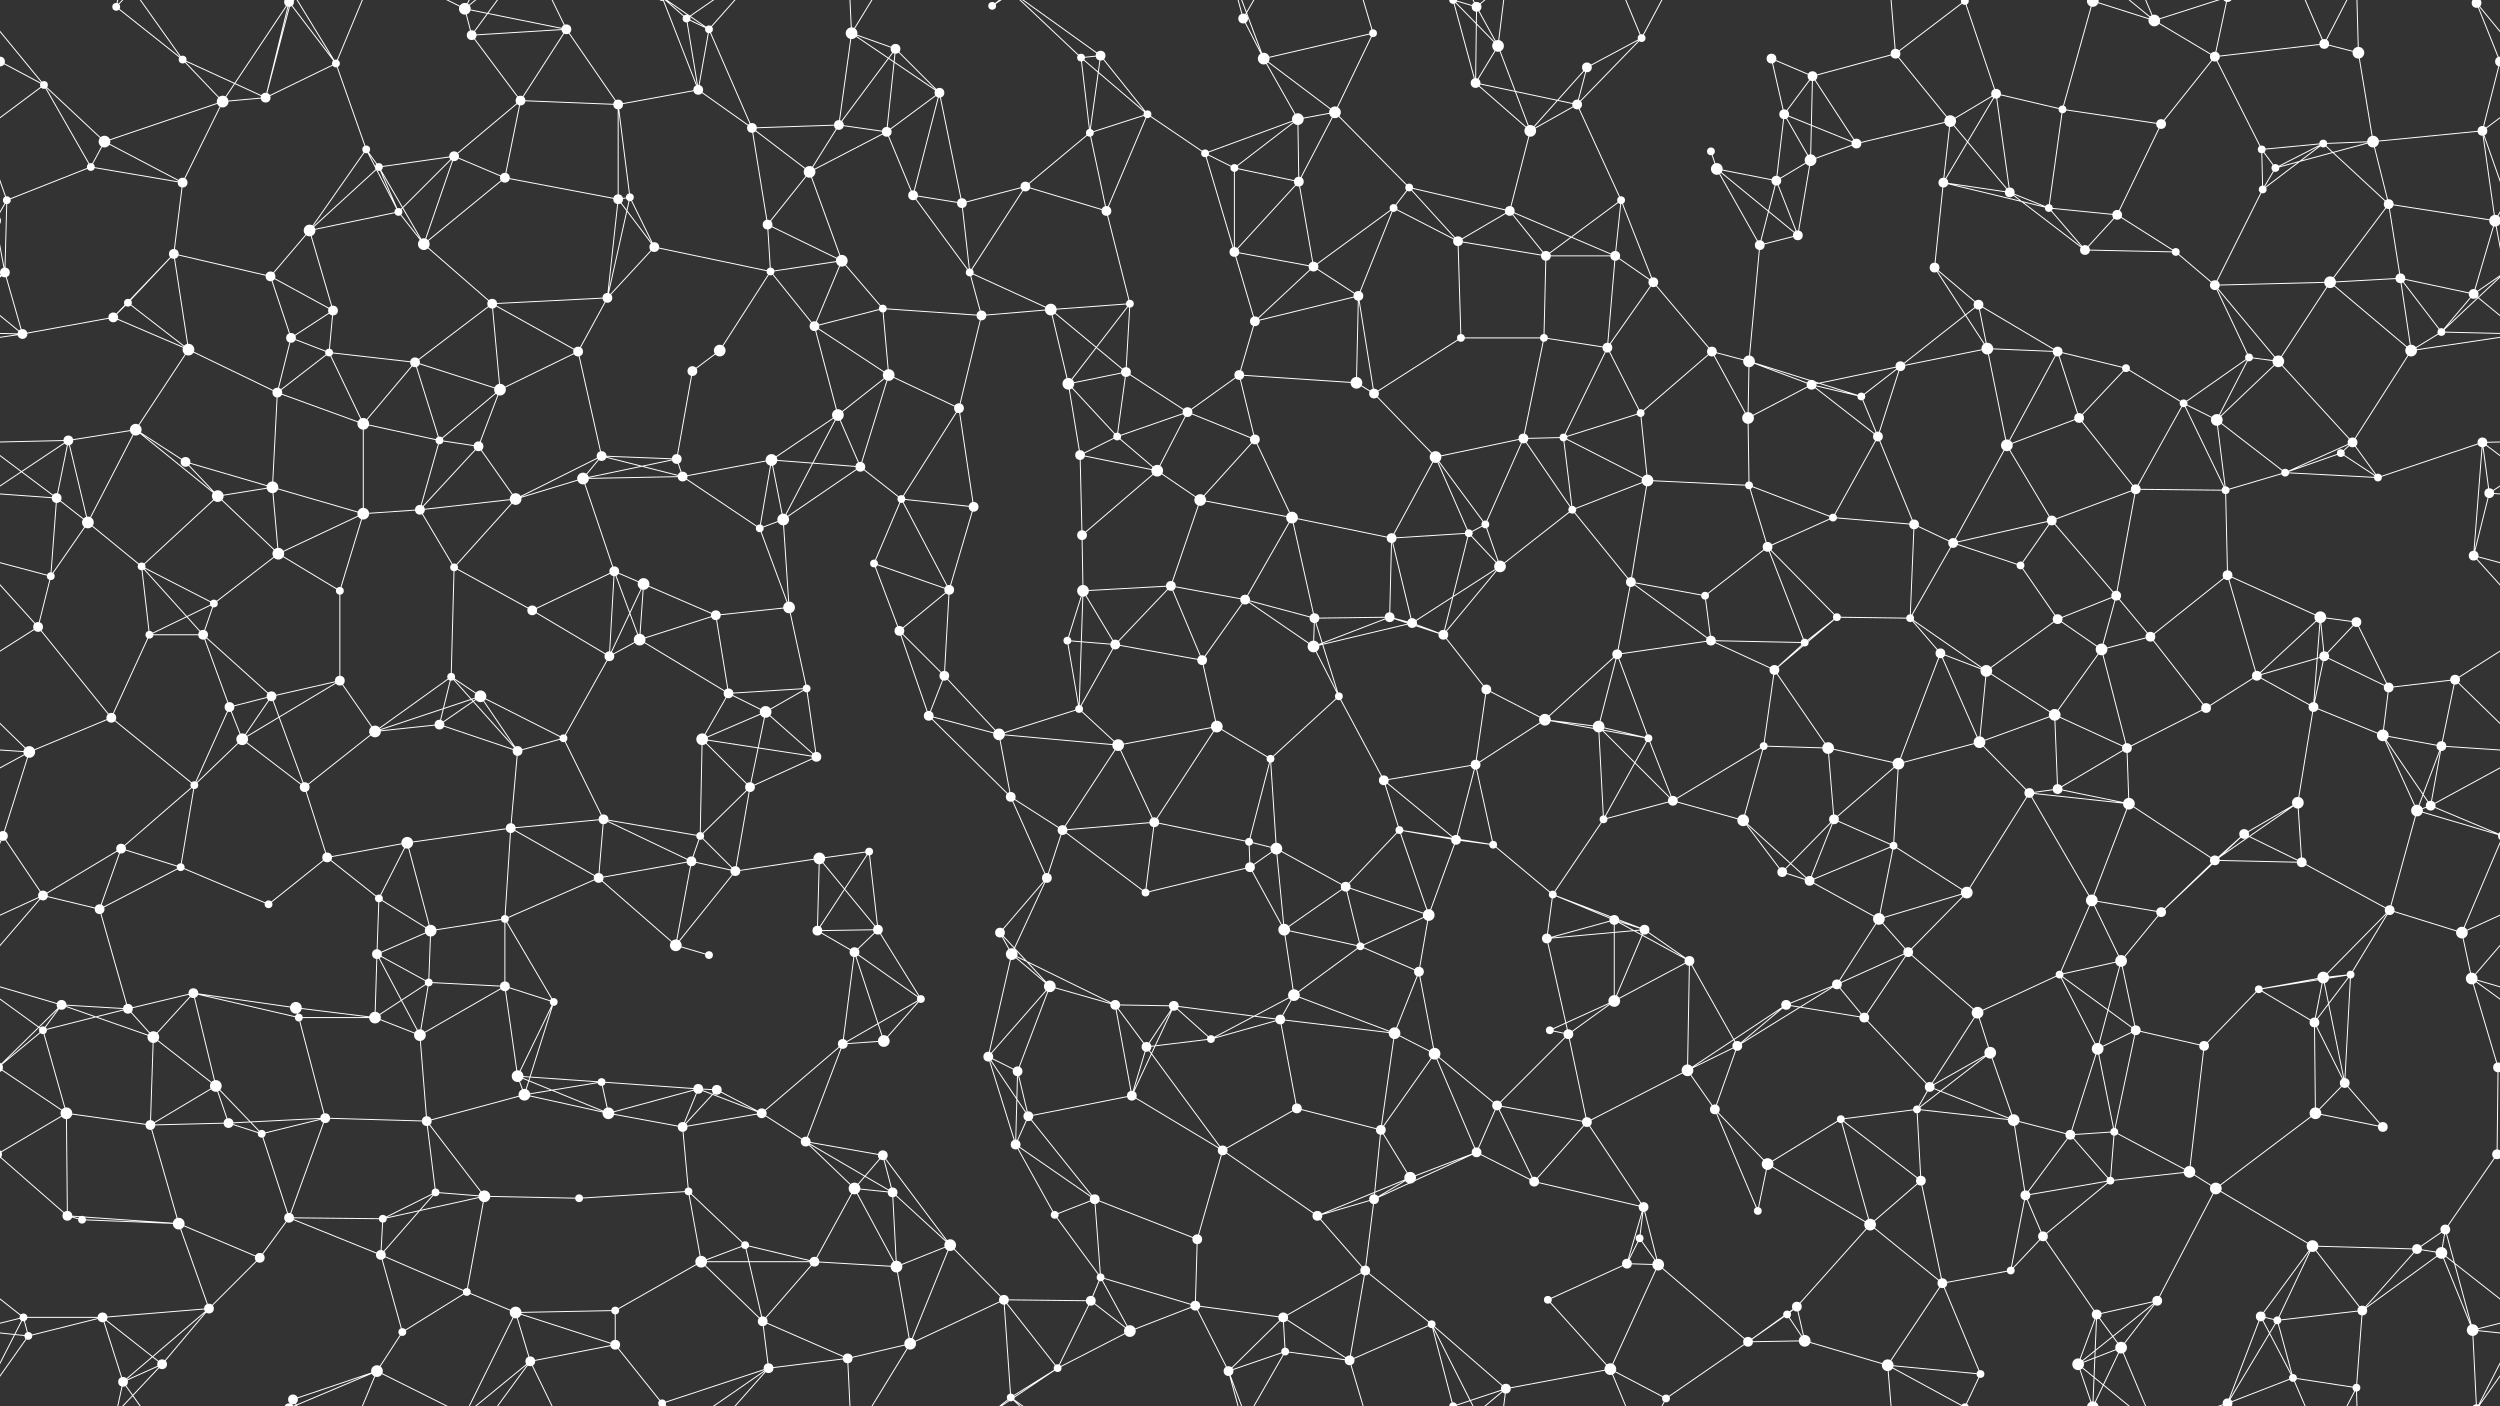 <svg xmlns="http://www.w3.org/2000/svg" width="2560" height="1440" fill="#fff"><rect width="100%" height="100%" fill="#333333" stroke="none"/><circle cx="0" cy="63" r="5"/><circle cx="2560" cy="63" r="5"/><circle cx="119" cy="7" r="4"/><circle cx="187" cy="61" r="4"/><circle cx="296" cy="2" r="5"/><circle cx="296" cy="1442" r="5"/><circle cx="344" cy="65" r="4"/><circle cx="476" cy="9" r="6"/><circle cx="483" cy="36" r="5"/><circle cx="580" cy="30" r="5"/><circle cx="703" cy="19" r="4"/><circle cx="726" cy="30" r="4"/><circle cx="872" cy="34" r="6"/><circle cx="917" cy="50" r="5"/><circle cx="1016" cy="6" r="4"/><circle cx="1107" cy="59" r="4"/><circle cx="1127" cy="57" r="5"/><circle cx="1273" cy="19" r="5"/><circle cx="1294" cy="60" r="6"/><circle cx="1406" cy="34" r="4"/><circle cx="1512" cy="7" r="5"/><circle cx="1534" cy="47" r="6"/><circle cx="1625" cy="69" r="5"/><circle cx="1681" cy="39" r="4"/><circle cx="1814" cy="60" r="5"/><circle cx="1856" cy="78" r="5"/><circle cx="1941" cy="55" r="5"/><circle cx="2012" cy="1" r="4"/><circle cx="2012" cy="1441" r="4"/><circle cx="2143" cy="1" r="6"/><circle cx="2143" cy="1441" r="6"/><circle cx="2206" cy="21" r="6"/><circle cx="2268" cy="58" r="5"/><circle cx="2380" cy="45" r="5"/><circle cx="2415" cy="54" r="6"/><circle cx="2536" cy="3" r="5"/><circle cx="2536" cy="1443" r="5"/><circle cx="45" cy="87" r="4"/><circle cx="107" cy="145" r="6"/><circle cx="228" cy="104" r="6"/><circle cx="272" cy="100" r="5"/><circle cx="375" cy="153" r="4"/><circle cx="465" cy="160" r="5"/><circle cx="533" cy="103" r="5"/><circle cx="633" cy="107" r="5"/><circle cx="715" cy="92" r="5"/><circle cx="770" cy="131" r="5"/><circle cx="859" cy="128" r="5"/><circle cx="908" cy="135" r="5"/><circle cx="962" cy="95" r="5"/><circle cx="1116" cy="136" r="4"/><circle cx="1175" cy="117" r="4"/><circle cx="1234" cy="157" r="4"/><circle cx="1329" cy="122" r="6"/><circle cx="1367" cy="115" r="6"/><circle cx="1511" cy="85" r="5"/><circle cx="1567" cy="134" r="6"/><circle cx="1615" cy="107" r="5"/><circle cx="1752" cy="155" r="4"/><circle cx="1827" cy="117" r="5"/><circle cx="1901" cy="147" r="5"/><circle cx="1997" cy="124" r="6"/><circle cx="2044" cy="96" r="5"/><circle cx="2112" cy="112" r="4"/><circle cx="2213" cy="127" r="5"/><circle cx="2316" cy="153" r="4"/><circle cx="2379" cy="147" r="4"/><circle cx="2430" cy="145" r="6"/><circle cx="2542" cy="134" r="5"/><circle cx="7" cy="205" r="4"/><circle cx="93" cy="171" r="4"/><circle cx="187" cy="187" r="5"/><circle cx="317" cy="236" r="6"/><circle cx="388" cy="171" r="4"/><circle cx="408" cy="217" r="4"/><circle cx="517" cy="182" r="5"/><circle cx="633" cy="204" r="5"/><circle cx="645" cy="202" r="4"/><circle cx="786" cy="230" r="5"/><circle cx="829" cy="176" r="6"/><circle cx="935" cy="200" r="5"/><circle cx="985" cy="208" r="5"/><circle cx="1050" cy="191" r="5"/><circle cx="1133" cy="216" r="5"/><circle cx="1264" cy="172" r="4"/><circle cx="1330" cy="186" r="5"/><circle cx="1427" cy="213" r="4"/><circle cx="1443" cy="192" r="4"/><circle cx="1546" cy="216" r="5"/><circle cx="1660" cy="205" r="4"/><circle cx="1758" cy="173" r="6"/><circle cx="1819" cy="185" r="5"/><circle cx="1854" cy="164" r="6"/><circle cx="1990" cy="187" r="5"/><circle cx="2058" cy="197" r="5"/><circle cx="2098" cy="213" r="4"/><circle cx="2168" cy="220" r="5"/><circle cx="2317" cy="194" r="4"/><circle cx="2330" cy="172" r="4"/><circle cx="2446" cy="209" r="5"/><circle cx="2555" cy="226" r="6"/><circle cx="-5" cy="226" r="6"/><circle cx="5" cy="279" r="5"/><circle cx="131" cy="310" r="4"/><circle cx="178" cy="260" r="5"/><circle cx="277" cy="283" r="5"/><circle cx="341" cy="318" r="5"/><circle cx="434" cy="250" r="6"/><circle cx="504" cy="311" r="5"/><circle cx="622" cy="305" r="5"/><circle cx="670" cy="253" r="5"/><circle cx="789" cy="278" r="4"/><circle cx="862" cy="267" r="6"/><circle cx="904" cy="316" r="4"/><circle cx="993" cy="279" r="4"/><circle cx="1076" cy="317" r="6"/><circle cx="1157" cy="311" r="4"/><circle cx="1264" cy="258" r="5"/><circle cx="1345" cy="273" r="5"/><circle cx="1391" cy="303" r="5"/><circle cx="1493" cy="247" r="5"/><circle cx="1583" cy="262" r="5"/><circle cx="1654" cy="262" r="5"/><circle cx="1693" cy="289" r="5"/><circle cx="1802" cy="251" r="5"/><circle cx="1841" cy="241" r="5"/><circle cx="1981" cy="274" r="5"/><circle cx="2026" cy="312" r="5"/><circle cx="2135" cy="256" r="5"/><circle cx="2228" cy="258" r="4"/><circle cx="2268" cy="292" r="5"/><circle cx="2386" cy="289" r="6"/><circle cx="2458" cy="285" r="5"/><circle cx="2533" cy="301" r="5"/><circle cx="23" cy="342" r="5"/><circle cx="116" cy="325" r="5"/><circle cx="193" cy="358" r="6"/><circle cx="298" cy="346" r="5"/><circle cx="337" cy="361" r="4"/><circle cx="425" cy="371" r="5"/><circle cx="512" cy="399" r="6"/><circle cx="592" cy="360" r="5"/><circle cx="709" cy="380" r="5"/><circle cx="737" cy="359" r="6"/><circle cx="834" cy="334" r="5"/><circle cx="910" cy="384" r="6"/><circle cx="1005" cy="323" r="5"/><circle cx="1094" cy="393" r="6"/><circle cx="1153" cy="381" r="5"/><circle cx="1269" cy="384" r="5"/><circle cx="1285" cy="329" r="5"/><circle cx="1389" cy="392" r="6"/><circle cx="1496" cy="346" r="4"/><circle cx="1581" cy="346" r="4"/><circle cx="1646" cy="356" r="5"/><circle cx="1753" cy="360" r="5"/><circle cx="1791" cy="370" r="6"/><circle cx="1855" cy="394" r="5"/><circle cx="1946" cy="375" r="5"/><circle cx="2035" cy="357" r="6"/><circle cx="2107" cy="360" r="5"/><circle cx="2177" cy="377" r="4"/><circle cx="2303" cy="366" r="4"/><circle cx="2333" cy="370" r="6"/><circle cx="2469" cy="359" r="6"/><circle cx="2500" cy="340" r="4"/><circle cx="70" cy="451" r="5"/><circle cx="139" cy="440" r="6"/><circle cx="190" cy="473" r="5"/><circle cx="284" cy="402" r="5"/><circle cx="372" cy="434" r="6"/><circle cx="450" cy="451" r="4"/><circle cx="490" cy="457" r="5"/><circle cx="616" cy="467" r="5"/><circle cx="693" cy="470" r="5"/><circle cx="790" cy="471" r="6"/><circle cx="858" cy="425" r="6"/><circle cx="881" cy="478" r="5"/><circle cx="982" cy="418" r="5"/><circle cx="1106" cy="466" r="5"/><circle cx="1144" cy="447" r="4"/><circle cx="1216" cy="422" r="5"/><circle cx="1285" cy="450" r="5"/><circle cx="1407" cy="403" r="5"/><circle cx="1470" cy="468" r="6"/><circle cx="1560" cy="449" r="5"/><circle cx="1601" cy="448" r="4"/><circle cx="1680" cy="423" r="4"/><circle cx="1790" cy="428" r="6"/><circle cx="1906" cy="406" r="4"/><circle cx="1923" cy="447" r="5"/><circle cx="2055" cy="456" r="6"/><circle cx="2129" cy="428" r="5"/><circle cx="2236" cy="413" r="4"/><circle cx="2270" cy="430" r="6"/><circle cx="2397" cy="464" r="4"/><circle cx="2409" cy="453" r="5"/><circle cx="2542" cy="453" r="5"/><circle cx="58" cy="510" r="5"/><circle cx="90" cy="535" r="6"/><circle cx="223" cy="508" r="6"/><circle cx="279" cy="499" r="6"/><circle cx="372" cy="526" r="6"/><circle cx="430" cy="522" r="5"/><circle cx="528" cy="511" r="6"/><circle cx="597" cy="490" r="6"/><circle cx="699" cy="488" r="5"/><circle cx="778" cy="541" r="4"/><circle cx="802" cy="532" r="6"/><circle cx="923" cy="511" r="4"/><circle cx="997" cy="519" r="5"/><circle cx="1108" cy="548" r="5"/><circle cx="1185" cy="482" r="6"/><circle cx="1229" cy="512" r="6"/><circle cx="1323" cy="530" r="6"/><circle cx="1425" cy="551" r="5"/><circle cx="1504" cy="546" r="4"/><circle cx="1521" cy="537" r="4"/><circle cx="1610" cy="522" r="4"/><circle cx="1687" cy="492" r="6"/><circle cx="1791" cy="497" r="4"/><circle cx="1877" cy="530" r="4"/><circle cx="1960" cy="537" r="5"/><circle cx="2000" cy="556" r="5"/><circle cx="2101" cy="533" r="5"/><circle cx="2187" cy="501" r="5"/><circle cx="2279" cy="502" r="4"/><circle cx="2340" cy="484" r="4"/><circle cx="2435" cy="489" r="4"/><circle cx="2549" cy="505" r="5"/><circle cx="52" cy="590" r="4"/><circle cx="145" cy="580" r="4"/><circle cx="219" cy="618" r="4"/><circle cx="285" cy="567" r="6"/><circle cx="348" cy="605" r="4"/><circle cx="465" cy="581" r="4"/><circle cx="545" cy="625" r="5"/><circle cx="629" cy="585" r="5"/><circle cx="659" cy="598" r="6"/><circle cx="733" cy="630" r="5"/><circle cx="808" cy="622" r="6"/><circle cx="895" cy="577" r="4"/><circle cx="972" cy="604" r="5"/><circle cx="1109" cy="605" r="6"/><circle cx="1199" cy="600" r="5"/><circle cx="1275" cy="614" r="5"/><circle cx="1346" cy="633" r="5"/><circle cx="1423" cy="632" r="5"/><circle cx="1446" cy="638" r="5"/><circle cx="1536" cy="580" r="6"/><circle cx="1670" cy="596" r="5"/><circle cx="1746" cy="610" r="4"/><circle cx="1810" cy="560" r="5"/><circle cx="1881" cy="632" r="4"/><circle cx="1956" cy="633" r="4"/><circle cx="2069" cy="579" r="4"/><circle cx="2107" cy="634" r="5"/><circle cx="2167" cy="610" r="5"/><circle cx="2281" cy="589" r="5"/><circle cx="2376" cy="632" r="6"/><circle cx="2413" cy="637" r="5"/><circle cx="2533" cy="569" r="5"/><circle cx="39" cy="642" r="5"/><circle cx="153" cy="650" r="4"/><circle cx="208" cy="650" r="5"/><circle cx="278" cy="713" r="5"/><circle cx="348" cy="697" r="5"/><circle cx="462" cy="693" r="4"/><circle cx="492" cy="713" r="6"/><circle cx="624" cy="672" r="5"/><circle cx="655" cy="655" r="6"/><circle cx="746" cy="710" r="5"/><circle cx="826" cy="705" r="4"/><circle cx="921" cy="646" r="5"/><circle cx="967" cy="692" r="5"/><circle cx="1093" cy="656" r="4"/><circle cx="1142" cy="660" r="5"/><circle cx="1231" cy="676" r="5"/><circle cx="1345" cy="662" r="6"/><circle cx="1371" cy="713" r="4"/><circle cx="1478" cy="650" r="5"/><circle cx="1522" cy="706" r="5"/><circle cx="1656" cy="670" r="5"/><circle cx="1752" cy="656" r="5"/><circle cx="1817" cy="686" r="5"/><circle cx="1848" cy="658" r="4"/><circle cx="1987" cy="669" r="5"/><circle cx="2034" cy="687" r="6"/><circle cx="2152" cy="665" r="6"/><circle cx="2202" cy="652" r="5"/><circle cx="2311" cy="692" r="5"/><circle cx="2380" cy="672" r="5"/><circle cx="2446" cy="704" r="5"/><circle cx="2514" cy="696" r="5"/><circle cx="30" cy="770" r="6"/><circle cx="114" cy="735" r="5"/><circle cx="235" cy="724" r="5"/><circle cx="248" cy="757" r="6"/><circle cx="384" cy="749" r="6"/><circle cx="450" cy="742" r="5"/><circle cx="530" cy="769" r="5"/><circle cx="577" cy="756" r="4"/><circle cx="719" cy="757" r="6"/><circle cx="784" cy="729" r="6"/><circle cx="836" cy="775" r="5"/><circle cx="951" cy="733" r="5"/><circle cx="1023" cy="752" r="6"/><circle cx="1105" cy="726" r="4"/><circle cx="1145" cy="763" r="6"/><circle cx="1246" cy="744" r="6"/><circle cx="1301" cy="777" r="4"/><circle cx="1417" cy="799" r="5"/><circle cx="1511" cy="783" r="5"/><circle cx="1582" cy="737" r="6"/><circle cx="1637" cy="744" r="6"/><circle cx="1688" cy="756" r="4"/><circle cx="1806" cy="764" r="4"/><circle cx="1872" cy="766" r="6"/><circle cx="1944" cy="782" r="6"/><circle cx="2027" cy="760" r="6"/><circle cx="2104" cy="732" r="6"/><circle cx="2178" cy="766" r="5"/><circle cx="2259" cy="725" r="5"/><circle cx="2369" cy="724" r="5"/><circle cx="2440" cy="753" r="6"/><circle cx="2500" cy="764" r="5"/><circle cx="3" cy="856" r="5"/><circle cx="2563" cy="856" r="5"/><circle cx="124" cy="869" r="5"/><circle cx="199" cy="804" r="4"/><circle cx="312" cy="806" r="5"/><circle cx="335" cy="878" r="5"/><circle cx="417" cy="863" r="6"/><circle cx="523" cy="848" r="5"/><circle cx="618" cy="839" r="5"/><circle cx="717" cy="856" r="4"/><circle cx="768" cy="806" r="5"/><circle cx="839" cy="879" r="6"/><circle cx="890" cy="872" r="4"/><circle cx="1035" cy="816" r="5"/><circle cx="1088" cy="850" r="5"/><circle cx="1182" cy="842" r="5"/><circle cx="1279" cy="862" r="4"/><circle cx="1307" cy="869" r="6"/><circle cx="1433" cy="850" r="4"/><circle cx="1491" cy="860" r="5"/><circle cx="1529" cy="865" r="4"/><circle cx="1642" cy="839" r="4"/><circle cx="1713" cy="820" r="5"/><circle cx="1785" cy="840" r="6"/><circle cx="1878" cy="839" r="5"/><circle cx="1939" cy="866" r="4"/><circle cx="2078" cy="812" r="5"/><circle cx="2107" cy="808" r="5"/><circle cx="2180" cy="823" r="6"/><circle cx="2298" cy="854" r="5"/><circle cx="2353" cy="822" r="6"/><circle cx="2475" cy="830" r="6"/><circle cx="2489" cy="825" r="5"/><circle cx="44" cy="917" r="5"/><circle cx="102" cy="931" r="5"/><circle cx="185" cy="888" r="4"/><circle cx="275" cy="926" r="4"/><circle cx="388" cy="920" r="4"/><circle cx="441" cy="953" r="6"/><circle cx="517" cy="941" r="4"/><circle cx="613" cy="899" r="5"/><circle cx="708" cy="882" r="5"/><circle cx="753" cy="892" r="5"/><circle cx="837" cy="953" r="5"/><circle cx="899" cy="952" r="5"/><circle cx="1024" cy="955" r="5"/><circle cx="1072" cy="899" r="5"/><circle cx="1173" cy="914" r="4"/><circle cx="1280" cy="888" r="5"/><circle cx="1315" cy="952" r="6"/><circle cx="1378" cy="908" r="5"/><circle cx="1463" cy="937" r="6"/><circle cx="1590" cy="916" r="4"/><circle cx="1653" cy="942" r="5"/><circle cx="1684" cy="952" r="5"/><circle cx="1825" cy="893" r="5"/><circle cx="1853" cy="902" r="5"/><circle cx="1924" cy="941" r="6"/><circle cx="2014" cy="914" r="6"/><circle cx="2142" cy="922" r="6"/><circle cx="2213" cy="934" r="5"/><circle cx="2268" cy="881" r="5"/><circle cx="2357" cy="883" r="5"/><circle cx="2447" cy="932" r="5"/><circle cx="2521" cy="955" r="6"/><circle cx="63" cy="1029" r="5"/><circle cx="131" cy="1033" r="5"/><circle cx="198" cy="1017" r="5"/><circle cx="303" cy="1032" r="6"/><circle cx="386" cy="977" r="5"/><circle cx="439" cy="1006" r="4"/><circle cx="517" cy="1010" r="5"/><circle cx="567" cy="1026" r="4"/><circle cx="692" cy="968" r="6"/><circle cx="726" cy="978" r="4"/><circle cx="875" cy="975" r="5"/><circle cx="943" cy="1023" r="4"/><circle cx="1036" cy="977" r="6"/><circle cx="1075" cy="1010" r="6"/><circle cx="1142" cy="1029" r="5"/><circle cx="1202" cy="1030" r="5"/><circle cx="1325" cy="1019" r="6"/><circle cx="1393" cy="969" r="4"/><circle cx="1453" cy="995" r="5"/><circle cx="1584" cy="961" r="5"/><circle cx="1653" cy="1025" r="6"/><circle cx="1730" cy="984" r="5"/><circle cx="1829" cy="1029" r="5"/><circle cx="1881" cy="1008" r="5"/><circle cx="1954" cy="975" r="5"/><circle cx="2025" cy="1037" r="6"/><circle cx="2109" cy="998" r="4"/><circle cx="2172" cy="984" r="6"/><circle cx="2313" cy="1013" r="4"/><circle cx="2379" cy="1001" r="6"/><circle cx="2407" cy="998" r="4"/><circle cx="2531" cy="1002" r="6"/><circle cx="44" cy="1055" r="4"/><circle cx="157" cy="1062" r="6"/><circle cx="221" cy="1112" r="6"/><circle cx="306" cy="1042" r="4"/><circle cx="384" cy="1042" r="6"/><circle cx="430" cy="1060" r="6"/><circle cx="530" cy="1102" r="6"/><circle cx="616" cy="1108" r="4"/><circle cx="715" cy="1115" r="5"/><circle cx="734" cy="1116" r="5"/><circle cx="863" cy="1069" r="5"/><circle cx="905" cy="1066" r="6"/><circle cx="1012" cy="1082" r="5"/><circle cx="1042" cy="1097" r="5"/><circle cx="1174" cy="1072" r="5"/><circle cx="1240" cy="1064" r="4"/><circle cx="1311" cy="1044" r="5"/><circle cx="1428" cy="1058" r="6"/><circle cx="1469" cy="1079" r="6"/><circle cx="1587" cy="1055" r="4"/><circle cx="1606" cy="1059" r="5"/><circle cx="1728" cy="1096" r="6"/><circle cx="1779" cy="1071" r="5"/><circle cx="1909" cy="1042" r="5"/><circle cx="1976" cy="1113" r="5"/><circle cx="2038" cy="1078" r="6"/><circle cx="2148" cy="1074" r="6"/><circle cx="2187" cy="1055" r="5"/><circle cx="2257" cy="1071" r="5"/><circle cx="2370" cy="1047" r="5"/><circle cx="2401" cy="1109" r="5"/><circle cx="2558" cy="1093" r="5"/><circle cx="-2" cy="1093" r="5"/><circle cx="68" cy="1140" r="6"/><circle cx="154" cy="1152" r="5"/><circle cx="234" cy="1150" r="5"/><circle cx="268" cy="1161" r="4"/><circle cx="333" cy="1145" r="5"/><circle cx="437" cy="1148" r="5"/><circle cx="537" cy="1121" r="6"/><circle cx="623" cy="1140" r="6"/><circle cx="699" cy="1154" r="5"/><circle cx="780" cy="1140" r="5"/><circle cx="825" cy="1169" r="5"/><circle cx="904" cy="1183" r="5"/><circle cx="1040" cy="1172" r="5"/><circle cx="1053" cy="1143" r="5"/><circle cx="1159" cy="1122" r="5"/><circle cx="1252" cy="1178" r="5"/><circle cx="1328" cy="1135" r="5"/><circle cx="1414" cy="1157" r="5"/><circle cx="1512" cy="1180" r="5"/><circle cx="1533" cy="1132" r="5"/><circle cx="1625" cy="1149" r="5"/><circle cx="1756" cy="1136" r="5"/><circle cx="1810" cy="1192" r="6"/><circle cx="1885" cy="1146" r="4"/><circle cx="1963" cy="1136" r="4"/><circle cx="2062" cy="1147" r="6"/><circle cx="2120" cy="1162" r="5"/><circle cx="2165" cy="1159" r="4"/><circle cx="2242" cy="1200" r="6"/><circle cx="2371" cy="1140" r="6"/><circle cx="2440" cy="1154" r="5"/><circle cx="2557" cy="1182" r="5"/><circle cx="-3" cy="1182" r="5"/><circle cx="69" cy="1245" r="5"/><circle cx="84" cy="1249" r="4"/><circle cx="183" cy="1253" r="6"/><circle cx="296" cy="1247" r="5"/><circle cx="392" cy="1248" r="4"/><circle cx="446" cy="1221" r="4"/><circle cx="496" cy="1225" r="6"/><circle cx="593" cy="1227" r="4"/><circle cx="705" cy="1220" r="4"/><circle cx="763" cy="1275" r="4"/><circle cx="875" cy="1217" r="6"/><circle cx="914" cy="1221" r="5"/><circle cx="973" cy="1275" r="6"/><circle cx="1080" cy="1244" r="4"/><circle cx="1121" cy="1228" r="5"/><circle cx="1226" cy="1269" r="5"/><circle cx="1349" cy="1245" r="5"/><circle cx="1407" cy="1228" r="5"/><circle cx="1444" cy="1206" r="6"/><circle cx="1571" cy="1210" r="5"/><circle cx="1679" cy="1268" r="4"/><circle cx="1683" cy="1236" r="5"/><circle cx="1800" cy="1240" r="4"/><circle cx="1915" cy="1254" r="6"/><circle cx="1967" cy="1209" r="5"/><circle cx="2074" cy="1224" r="5"/><circle cx="2092" cy="1266" r="5"/><circle cx="2161" cy="1209" r="4"/><circle cx="2269" cy="1217" r="6"/><circle cx="2368" cy="1276" r="6"/><circle cx="2475" cy="1279" r="5"/><circle cx="2504" cy="1259" r="5"/><circle cx="24" cy="1349" r="4"/><circle cx="105" cy="1349" r="5"/><circle cx="214" cy="1340" r="5"/><circle cx="266" cy="1288" r="5"/><circle cx="390" cy="1285" r="5"/><circle cx="478" cy="1323" r="4"/><circle cx="528" cy="1344" r="6"/><circle cx="630" cy="1342" r="4"/><circle cx="718" cy="1292" r="6"/><circle cx="781" cy="1353" r="5"/><circle cx="834" cy="1292" r="5"/><circle cx="918" cy="1297" r="6"/><circle cx="1028" cy="1331" r="5"/><circle cx="1117" cy="1332" r="5"/><circle cx="1127" cy="1308" r="4"/><circle cx="1224" cy="1337" r="5"/><circle cx="1314" cy="1349" r="5"/><circle cx="1398" cy="1301" r="5"/><circle cx="1466" cy="1356" r="4"/><circle cx="1585" cy="1331" r="4"/><circle cx="1666" cy="1294" r="5"/><circle cx="1698" cy="1295" r="6"/><circle cx="1830" cy="1346" r="4"/><circle cx="1840" cy="1338" r="5"/><circle cx="1989" cy="1314" r="5"/><circle cx="2059" cy="1301" r="4"/><circle cx="2147" cy="1346" r="5"/><circle cx="2209" cy="1332" r="5"/><circle cx="2315" cy="1348" r="5"/><circle cx="2332" cy="1352" r="4"/><circle cx="2419" cy="1342" r="5"/><circle cx="2500" cy="1283" r="6"/><circle cx="29" cy="1368" r="4"/><circle cx="126" cy="1415" r="5"/><circle cx="166" cy="1397" r="5"/><circle cx="300" cy="1433" r="5"/><circle cx="386" cy="1404" r="6"/><circle cx="412" cy="1364" r="4"/><circle cx="543" cy="1394" r="5"/><circle cx="630" cy="1377" r="5"/><circle cx="678" cy="1437" r="4"/><circle cx="678" cy="-3" r="4"/><circle cx="787" cy="1401" r="5"/><circle cx="868" cy="1391" r="5"/><circle cx="932" cy="1376" r="6"/><circle cx="1035" cy="1431" r="4"/><circle cx="1083" cy="1401" r="4"/><circle cx="1157" cy="1363" r="6"/><circle cx="1258" cy="1404" r="5"/><circle cx="1316" cy="1384" r="4"/><circle cx="1382" cy="1393" r="5"/><circle cx="1488" cy="1440" r="4"/><circle cx="1488" cy="-0" r="4"/><circle cx="1542" cy="1422" r="5"/><circle cx="1649" cy="1402" r="6"/><circle cx="1706" cy="1432" r="4"/><circle cx="1790" cy="1374" r="5"/><circle cx="1848" cy="1373" r="6"/><circle cx="1933" cy="1398" r="6"/><circle cx="2028" cy="1407" r="4"/><circle cx="2128" cy="1397" r="6"/><circle cx="2172" cy="1380" r="6"/><circle cx="2281" cy="1437" r="5"/><circle cx="2281" cy="-3" r="5"/><circle cx="2348" cy="1411" r="4"/><circle cx="2413" cy="1421" r="4"/><circle cx="2532" cy="1362" r="6"/><path stroke="#fff" d="M0 63L-24 3M0 63L45 87M0 63L-18 134M2560 63L2536 3M2560 63L2542 134M119 7L187 61M119 7L126 -25M119 7L166 -43M119 1447L126 1415M119 1447L166 1397M187 61L228 104M187 61L272 100M187 61L126 -25M187 1501L126 1415M296 2L344 65M296 2L228 104M296 2L272 100M296 2L300 -7M296 2L386 -36M296 1442L300 1433M296 1442L386 1404M344 65L272 100M344 65L375 153M344 65L300 -7M344 65L386 -36M344 1505L300 1433M344 1505L386 1404M476 9L483 36M476 9L580 30M476 9L528 -96M476 9L386 -36M476 9L543 -46M476 1449L528 1344M476 1449L386 1404M476 1449L543 1394M483 36L580 30M483 36L533 103M483 36L543 -46M483 1476L543 1394M580 30L533 103M580 30L633 107M580 30L543 -46M580 1470L543 1394M703 19L726 30M703 19L715 92M703 19L678 -3M703 19L787 -39M703 1459L678 1437M703 1459L787 1401M726 30L715 92M726 30L770 131M726 30L678 -3M726 30L787 -39M726 1470L678 1437M726 1470L787 1401M872 34L917 50M872 34L859 128M872 34L962 95M872 34L868 -49M872 34L932 -64M872 1474L868 1391M872 1474L932 1376M917 50L859 128M917 50L908 135M917 50L962 95M1016 6L1035 -9M1016 6L1083 -39M1016 1446L1035 1431M1016 1446L1083 1401M1107 59L1127 57M1107 59L1116 136M1107 59L1175 117M1107 59L1035 -9M1107 1499L1035 1431M1127 57L1116 136M1127 57L1175 117M1127 57L1035 -9M1127 1497L1035 1431M1273 19L1294 60M1273 19L1258 -36M1273 19L1316 -56M1273 1459L1258 1404M1273 1459L1316 1384M1294 60L1406 34M1294 60L1329 122M1294 60L1367 115M1294 60L1258 -36M1294 1500L1258 1404M1406 34L1367 115M1406 34L1382 -47M1406 1474L1382 1393M1512 7L1534 47M1512 7L1511 85M1512 7L1466 -84M1512 7L1488 -0M1512 7L1542 -18M1512 1447L1466 1356M1512 1447L1488 1440M1512 1447L1542 1422M1534 47L1511 85M1534 47L1567 134M1534 47L1488 -0M1534 47L1542 -18M1534 1487L1488 1440M1534 1487L1542 1422M1625 69L1681 39M1625 69L1567 134M1625 69L1615 107M1681 39L1615 107M1681 39L1649 -38M1681 39L1706 -8M1681 1479L1649 1402M1681 1479L1706 1432M1814 60L1856 78M1814 60L1827 117M1856 78L1941 55M1856 78L1827 117M1856 78L1901 147M1856 78L1854 164M1941 55L2012 1M1941 55L1997 124M1941 55L1933 -42M1941 1495L1933 1398M2012 1L2044 96M2012 1L1933 -42M2012 1L2028 -33M2012 1441L1933 1398M2012 1441L2028 1407M2143 1L2206 21M2143 1L2112 112M2143 1L2147 -94M2143 1L2128 -43M2143 1L2172 -60M2143 1441L2147 1346M2143 1441L2128 1397M2143 1441L2172 1380M2206 21L2268 58M2206 21L2128 -43M2206 21L2172 -60M2206 21L2281 -3M2206 1461L2128 1397M2206 1461L2172 1380M2206 1461L2281 1437M2268 58L2380 45M2268 58L2213 127M2268 58L2316 153M2268 58L2281 -3M2268 1498L2281 1437M2380 45L2415 54M2380 45L2348 -29M2380 45L2413 -19M2380 1485L2348 1411M2380 1485L2413 1421M2415 54L2430 145M2415 54L2413 -19M2415 1494L2413 1421M2536 3L2605 87M2536 3L2584 -91M2536 3L2589 -72M2536 3L2532 -78M-24 3L45 87M-24 3L24 -91M-24 3L29 -72M-24 1443L24 1349M-24 1443L29 1368M2536 1443L2584 1349M2536 1443L2589 1368M2536 1443L2532 1362M45 87L107 145M45 87L-18 134M45 87L93 171M2605 87L2542 134M107 145L228 104M107 145L93 171M107 145L187 187M228 104L272 100M228 104L187 187M272 100L300 -7M272 1540L300 1433M375 153L317 236M375 153L388 171M375 153L408 217M465 160L533 103M465 160L388 171M465 160L408 217M465 160L517 182M465 160L434 250M533 103L633 107M533 103L517 182M633 107L715 92M633 107L633 204M633 107L645 202M715 92L770 131M715 92L678 -3M715 1532L678 1437M770 131L859 128M770 131L786 230M770 131L829 176M859 128L908 135M859 128L829 176M908 135L962 95M908 135L829 176M908 135L935 200M962 95L935 200M962 95L985 208M1116 136L1175 117M1116 136L1050 191M1116 136L1133 216M1175 117L1234 157M1175 117L1133 216M1234 157L1329 122M1234 157L1264 172M1234 157L1264 258M1329 122L1367 115M1329 122L1264 172M1329 122L1330 186M1367 115L1330 186M1367 115L1443 192M1511 85L1567 134M1511 85L1615 107M1511 85L1488 -0M1511 1525L1488 1440M1567 134L1615 107M1567 134L1546 216M1615 107L1660 205M1752 155L1758 173M1827 117L1901 147M1827 117L1819 185M1827 117L1854 164M1901 147L1997 124M1901 147L1854 164M1997 124L2044 96M1997 124L1990 187M1997 124L2058 197M2044 96L2112 112M2044 96L1990 187M2044 96L2058 197M2112 112L2213 127M2112 112L2098 213M2213 127L2168 220M2316 153L2379 147M2316 153L2317 194M2316 153L2330 172M2379 147L2430 145M2379 147L2317 194M2379 147L2330 172M2379 147L2446 209M2430 145L2542 134M2430 145L2330 172M2430 145L2446 209M2542 134L2567 205M2542 134L2555 226M-18 134L7 205M7 205L93 171M7 205L-5 226M7 205L5 279M2567 205L2555 226M93 171L187 187M187 187L178 260M317 236L388 171M317 236L408 217M317 236L277 283M317 236L341 318M388 171L408 217M388 171L434 250M408 217L434 250M517 182L633 204M517 182L434 250M633 204L645 202M633 204L622 305M633 204L670 253M645 202L622 305M645 202L670 253M786 230L829 176M786 230L789 278M786 230L862 267M829 176L862 267M935 200L985 208M935 200L993 279M985 208L1050 191M985 208L993 279M1050 191L1133 216M1050 191L993 279M1133 216L1157 311M1264 172L1330 186M1264 172L1264 258M1330 186L1264 258M1330 186L1345 273M1427 213L1443 192M1427 213L1345 273M1427 213L1391 303M1427 213L1493 247M1443 192L1546 216M1443 192L1493 247M1546 216L1493 247M1546 216L1583 262M1546 216L1654 262M1660 205L1583 262M1660 205L1654 262M1660 205L1693 289M1758 173L1819 185M1758 173L1802 251M1758 173L1841 241M1819 185L1854 164M1819 185L1802 251M1819 185L1841 241M1854 164L1841 241M1990 187L2058 197M1990 187L2098 213M1990 187L1981 274M2058 197L2098 213M2058 197L2135 256M2098 213L2168 220M2098 213L2135 256M2168 220L2135 256M2168 220L2228 258M2317 194L2330 172M2317 194L2268 292M2446 209L2555 226M2446 209L2386 289M2446 209L2458 285M2555 226L2565 279M2555 226L2533 301M-5 226L5 279M5 279L-27 301M5 279L23 342M5 279L-60 340M2565 279L2533 301M2565 279L2500 340M131 310L178 260M131 310L116 325M131 310L193 358M178 260L277 283M178 260L116 325M178 260L193 358M277 283L341 318M277 283L298 346M341 318L298 346M341 318L337 361M434 250L504 311M504 311L622 305M504 311L425 371M504 311L512 399M504 311L592 360M622 305L670 253M622 305L592 360M670 253L789 278M789 278L862 267M789 278L737 359M789 278L834 334M862 267L904 316M862 267L834 334M904 316L834 334M904 316L910 384M904 316L1005 323M993 279L1076 317M993 279L1005 323M1076 317L1157 311M1076 317L1005 323M1076 317L1094 393M1076 317L1153 381M1157 311L1094 393M1157 311L1153 381M1264 258L1345 273M1264 258L1285 329M1345 273L1391 303M1345 273L1285 329M1391 303L1285 329M1391 303L1389 392M1391 303L1407 403M1493 247L1583 262M1493 247L1496 346M1583 262L1654 262M1583 262L1581 346M1654 262L1693 289M1654 262L1646 356M1693 289L1646 356M1693 289L1753 360M1802 251L1841 241M1802 251L1791 370M1981 274L2026 312M1981 274L2035 357M2026 312L1946 375M2026 312L2035 357M2026 312L2107 360M2135 256L2228 258M2228 258L2268 292M2268 292L2386 289M2268 292L2303 366M2268 292L2333 370M2386 289L2458 285M2386 289L2333 370M2386 289L2469 359M2458 285L2533 301M2458 285L2469 359M2458 285L2500 340M2533 301L2583 342M2533 301L2500 340M-27 301L23 342M23 342L116 325M23 342L-91 359M23 342L-60 340M2583 342L2469 359M2583 342L2500 340M116 325L193 358M193 358L139 440M193 358L284 402M298 346L337 361M298 346L284 402M337 361L425 371M337 361L284 402M337 361L372 434M425 371L512 399M425 371L372 434M425 371L450 451M512 399L592 360M512 399L450 451M512 399L490 457M592 360L616 467M709 380L737 359M709 380L693 470M834 334L910 384M834 334L858 425M910 384L858 425M910 384L881 478M910 384L982 418M1005 323L982 418M1094 393L1153 381M1094 393L1106 466M1094 393L1144 447M1153 381L1144 447M1153 381L1216 422M1269 384L1285 329M1269 384L1389 392M1269 384L1216 422M1269 384L1285 450M1389 392L1407 403M1496 346L1581 346M1496 346L1407 403M1581 346L1646 356M1581 346L1560 449M1646 356L1601 448M1646 356L1680 423M1753 360L1791 370M1753 360L1680 423M1753 360L1790 428M1791 370L1855 394M1791 370L1790 428M1791 370L1906 406M1855 394L1946 375M1855 394L1790 428M1855 394L1906 406M1855 394L1923 447M1946 375L2035 357M1946 375L1906 406M1946 375L1923 447M2035 357L2107 360M2035 357L2055 456M2107 360L2177 377M2107 360L2055 456M2107 360L2129 428M2177 377L2129 428M2177 377L2236 413M2303 366L2333 370M2303 366L2236 413M2303 366L2270 430M2333 370L2270 430M2333 370L2409 453M2469 359L2500 340M2469 359L2409 453M70 451L139 440M70 451L-18 453M70 451L58 510M70 451L90 535M70 451L-11 505M2630 451L2542 453M2630 451L2549 505M139 440L190 473M139 440L90 535M139 440L223 508M190 473L223 508M190 473L279 499M284 402L372 434M284 402L279 499M372 434L450 451M372 434L372 526M450 451L490 457M450 451L430 522M490 457L430 522M490 457L528 511M616 467L693 470M616 467L528 511M616 467L597 490M616 467L699 488M693 470L597 490M693 470L699 488M790 471L858 425M790 471L881 478M790 471L699 488M790 471L778 541M790 471L802 532M858 425L881 478M858 425L802 532M881 478L802 532M881 478L923 511M982 418L923 511M982 418L997 519M1106 466L1144 447M1106 466L1108 548M1106 466L1185 482M1144 447L1216 422M1144 447L1185 482M1216 422L1285 450M1216 422L1185 482M1285 450L1229 512M1285 450L1323 530M1407 403L1470 468M1470 468L1560 449M1470 468L1425 551M1470 468L1504 546M1470 468L1521 537M1560 449L1601 448M1560 449L1521 537M1560 449L1610 522M1601 448L1680 423M1601 448L1610 522M1601 448L1687 492M1680 423L1687 492M1790 428L1791 497M1906 406L1923 447M1923 447L1877 530M1923 447L1960 537M2055 456L2129 428M2055 456L2000 556M2055 456L2101 533M2129 428L2187 501M2236 413L2270 430M2236 413L2187 501M2236 413L2279 502M2270 430L2279 502M2270 430L2340 484M2397 464L2409 453M2397 464L2340 484M2397 464L2435 489M2409 453L2340 484M2409 453L2435 489M2542 453L2618 510M2542 453L2435 489M2542 453L2549 505M2542 453L2533 569M-18 453L58 510M58 510L90 535M58 510L-11 505M58 510L52 590M2618 510L2549 505M90 535L52 590M90 535L145 580M223 508L279 499M223 508L145 580M223 508L285 567M279 499L372 526M279 499L285 567M372 526L430 522M372 526L285 567M372 526L348 605M430 522L528 511M430 522L465 581M528 511L597 490M528 511L465 581M597 490L699 488M597 490L629 585M699 488L778 541M778 541L802 532M778 541L808 622M802 532L808 622M923 511L997 519M923 511L895 577M923 511L972 604M997 519L972 604M1108 548L1185 482M1108 548L1109 605M1185 482L1229 512M1229 512L1323 530M1229 512L1199 600M1323 530L1425 551M1323 530L1275 614M1323 530L1346 633M1425 551L1504 546M1425 551L1423 632M1425 551L1446 638M1504 546L1521 537M1504 546L1536 580M1504 546L1478 650M1521 537L1536 580M1610 522L1687 492M1610 522L1536 580M1610 522L1670 596M1687 492L1791 497M1687 492L1670 596M1791 497L1877 530M1791 497L1810 560M1877 530L1960 537M1877 530L1810 560M1960 537L2000 556M1960 537L1956 633M2000 556L2101 533M2000 556L1956 633M2000 556L2069 579M2101 533L2187 501M2101 533L2069 579M2101 533L2167 610M2187 501L2279 502M2187 501L2167 610M2279 502L2340 484M2279 502L2281 589M2340 484L2435 489M2549 505L2533 569M52 590L-27 569M52 590L39 642M2612 590L2533 569M145 580L219 618M145 580L153 650M145 580L208 650M219 618L285 567M219 618L153 650M219 618L208 650M285 567L348 605M348 605L348 697M465 581L545 625M465 581L462 693M545 625L629 585M545 625L624 672M629 585L659 598M629 585L624 672M629 585L655 655M659 598L733 630M659 598L624 672M659 598L655 655M733 630L808 622M733 630L655 655M733 630L746 710M808 622L826 705M895 577L972 604M895 577L921 646M972 604L921 646M972 604L967 692M1109 605L1199 600M1109 605L1093 656M1109 605L1142 660M1109 605L1105 726M1199 600L1275 614M1199 600L1142 660M1199 600L1231 676M1275 614L1346 633M1275 614L1231 676M1275 614L1345 662M1346 633L1423 632M1346 633L1345 662M1346 633L1371 713M1423 632L1446 638M1423 632L1345 662M1423 632L1478 650M1446 638L1536 580M1446 638L1345 662M1446 638L1478 650M1536 580L1478 650M1670 596L1746 610M1670 596L1656 670M1670 596L1752 656M1746 610L1810 560M1746 610L1752 656M1810 560L1881 632M1810 560L1848 658M1881 632L1956 633M1881 632L1817 686M1881 632L1848 658M1956 633L1987 669M1956 633L2034 687M2069 579L2107 634M2107 634L2167 610M2107 634L2034 687M2107 634L2152 665M2167 610L2152 665M2167 610L2202 652M2281 589L2376 632M2281 589L2202 652M2281 589L2311 692M2376 632L2413 637M2376 632L2311 692M2376 632L2380 672M2376 632L2369 724M2413 637L2380 672M2413 637L2446 704M2533 569L2599 642M-27 569L39 642M39 642L-46 696M39 642L114 735M2599 642L2514 696M153 650L208 650M153 650L114 735M208 650L278 713M208 650L235 724M278 713L348 697M278 713L235 724M278 713L248 757M278 713L312 806M348 697L248 757M348 697L384 749M462 693L492 713M462 693L384 749M462 693L450 742M462 693L530 769M492 713L384 749M492 713L450 742M492 713L530 769M492 713L577 756M624 672L655 655M624 672L577 756M655 655L746 710M746 710L826 705M746 710L719 757M746 710L784 729M826 705L784 729M826 705L836 775M921 646L967 692M921 646L951 733M967 692L951 733M967 692L1023 752M1093 656L1142 660M1093 656L1105 726M1142 660L1231 676M1142 660L1105 726M1231 676L1246 744M1345 662L1371 713M1371 713L1301 777M1371 713L1417 799M1478 650L1522 706M1522 706L1511 783M1522 706L1582 737M1656 670L1752 656M1656 670L1582 737M1656 670L1637 744M1656 670L1688 756M1752 656L1817 686M1752 656L1848 658M1817 686L1848 658M1817 686L1806 764M1817 686L1872 766M1987 669L2034 687M1987 669L1944 782M1987 669L2027 760M2034 687L2027 760M2034 687L2104 732M2152 665L2202 652M2152 665L2104 732M2152 665L2178 766M2202 652L2259 725M2311 692L2380 672M2311 692L2259 725M2311 692L2369 724M2380 672L2446 704M2380 672L2369 724M2446 704L2514 696M2446 704L2440 753M2514 696L2590 770M2514 696L2500 764M-46 696L30 770M30 770L114 735M30 770L-60 764M30 770L3 856M30 770L-71 825M2590 770L2500 764M2590 770L2489 825M114 735L199 804M235 724L248 757M235 724L199 804M248 757L199 804M248 757L312 806M384 749L450 742M384 749L312 806M450 742L530 769M530 769L577 756M530 769L523 848M577 756L618 839M719 757L784 729M719 757L836 775M719 757L717 856M719 757L768 806M784 729L836 775M784 729L768 806M836 775L768 806M951 733L1023 752M951 733L1035 816M1023 752L1105 726M1023 752L1145 763M1023 752L1035 816M1105 726L1145 763M1145 763L1246 744M1145 763L1088 850M1145 763L1182 842M1246 744L1301 777M1246 744L1182 842M1301 777L1279 862M1301 777L1307 869M1417 799L1511 783M1417 799L1433 850M1417 799L1491 860M1511 783L1582 737M1511 783L1491 860M1511 783L1529 865M1582 737L1637 744M1582 737L1688 756M1637 744L1688 756M1637 744L1642 839M1637 744L1713 820M1688 756L1642 839M1688 756L1713 820M1806 764L1872 766M1806 764L1713 820M1806 764L1785 840M1872 766L1944 782M1872 766L1878 839M1944 782L2027 760M1944 782L1878 839M1944 782L1939 866M2027 760L2104 732M2027 760L2078 812M2104 732L2178 766M2104 732L2107 808M2178 766L2259 725M2178 766L2107 808M2178 766L2180 823M2369 724L2440 753M2369 724L2353 822M2440 753L2500 764M2440 753L2475 830M2440 753L2489 825M2500 764L2475 830M2500 764L2489 825M3 856L-85 830M3 856L-71 825M3 856L44 917M3 856L-39 955M2563 856L2475 830M2563 856L2489 825M2563 856L2521 955M124 869L199 804M124 869L44 917M124 869L102 931M124 869L185 888M199 804L185 888M312 806L335 878M335 878L417 863M335 878L275 926M335 878L388 920M417 863L523 848M417 863L388 920M417 863L441 953M523 848L618 839M523 848L517 941M523 848L613 899M618 839L717 856M618 839L613 899M618 839L708 882M717 856L768 806M717 856L708 882M717 856L753 892M768 806L753 892M839 879L890 872M839 879L753 892M839 879L837 953M839 879L899 952M890 872L837 953M890 872L899 952M1035 816L1088 850M1035 816L1072 899M1088 850L1182 842M1088 850L1072 899M1088 850L1173 914M1182 842L1279 862M1182 842L1173 914M1279 862L1307 869M1279 862L1280 888M1307 869L1280 888M1307 869L1315 952M1307 869L1378 908M1433 850L1491 860M1433 850L1529 865M1433 850L1378 908M1433 850L1463 937M1491 860L1529 865M1491 860L1463 937M1529 865L1590 916M1642 839L1713 820M1642 839L1590 916M1713 820L1785 840M1785 840L1825 893M1785 840L1853 902M1878 839L1939 866M1878 839L1825 893M1878 839L1853 902M1939 866L1853 902M1939 866L1924 941M1939 866L2014 914M2078 812L2107 808M2078 812L2180 823M2078 812L2014 914M2078 812L2142 922M2107 808L2180 823M2180 823L2142 922M2180 823L2268 881M2298 854L2353 822M2298 854L2213 934M2298 854L2268 881M2298 854L2357 883M2353 822L2268 881M2353 822L2357 883M2475 830L2489 825M2475 830L2447 932M44 917L102 931M44 917L-39 955M44 917L-29 1002M2604 917L2521 955M2604 917L2531 1002M102 931L185 888M102 931L131 1033M185 888L275 926M388 920L441 953M388 920L386 977M441 953L517 941M441 953L386 977M441 953L439 1006M517 941L613 899M517 941L517 1010M517 941L567 1026M613 899L708 882M613 899L692 968M708 882L753 892M708 882L692 968M753 892L692 968M837 953L899 952M837 953L875 975M899 952L875 975M899 952L943 1023M1024 955L1072 899M1024 955L1036 977M1024 955L1075 1010M1072 899L1036 977M1173 914L1280 888M1280 888L1315 952M1315 952L1378 908M1315 952L1325 1019M1315 952L1393 969M1378 908L1463 937M1378 908L1393 969M1463 937L1393 969M1463 937L1453 995M1590 916L1653 942M1590 916L1684 952M1590 916L1584 961M1653 942L1684 952M1653 942L1584 961M1653 942L1653 1025M1653 942L1730 984M1684 952L1584 961M1684 952L1653 1025M1684 952L1730 984M1825 893L1853 902M1853 902L1924 941M1924 941L2014 914M1924 941L1881 1008M1924 941L1954 975M2014 914L1954 975M2142 922L2213 934M2142 922L2109 998M2142 922L2172 984M2213 934L2268 881M2213 934L2172 984M2268 881L2357 883M2357 883L2447 932M2447 932L2521 955M2447 932L2379 1001M2447 932L2407 998M2521 955L2531 1002M63 1029L131 1033M63 1029L-29 1002M63 1029L44 1055M63 1029L157 1062M63 1029L-2 1093M2623 1029L2531 1002M2623 1029L2558 1093M131 1033L198 1017M131 1033L44 1055M131 1033L157 1062M198 1017L303 1032M198 1017L157 1062M198 1017L221 1112M198 1017L306 1042M303 1032L306 1042M303 1032L384 1042M386 977L439 1006M386 977L384 1042M386 977L430 1060M439 1006L517 1010M439 1006L384 1042M439 1006L430 1060M517 1010L567 1026M517 1010L430 1060M517 1010L530 1102M567 1026L530 1102M567 1026L537 1121M692 968L726 978M875 975L943 1023M875 975L863 1069M875 975L905 1066M943 1023L863 1069M943 1023L905 1066M1036 977L1075 1010M1036 977L1142 1029M1036 977L1012 1082M1075 1010L1142 1029M1075 1010L1012 1082M1075 1010L1042 1097M1142 1029L1202 1030M1142 1029L1174 1072M1142 1029L1159 1122M1202 1030L1174 1072M1202 1030L1240 1064M1202 1030L1311 1044M1202 1030L1159 1122M1325 1019L1393 969M1325 1019L1240 1064M1325 1019L1311 1044M1325 1019L1428 1058M1393 969L1453 995M1453 995L1428 1058M1453 995L1469 1079M1584 961L1606 1059M1653 1025L1730 984M1653 1025L1587 1055M1653 1025L1606 1059M1730 984L1728 1096M1730 984L1779 1071M1829 1029L1881 1008M1829 1029L1728 1096M1829 1029L1779 1071M1829 1029L1909 1042M1881 1008L1954 975M1881 1008L1779 1071M1881 1008L1909 1042M1954 975L2025 1037M1954 975L1909 1042M2025 1037L2109 998M2025 1037L1976 1113M2025 1037L2038 1078M2109 998L2172 984M2109 998L2148 1074M2109 998L2187 1055M2172 984L2148 1074M2172 984L2187 1055M2313 1013L2379 1001M2313 1013L2407 998M2313 1013L2257 1071M2313 1013L2370 1047M2379 1001L2407 998M2379 1001L2370 1047M2379 1001L2401 1109M2407 998L2370 1047M2407 998L2401 1109M2531 1002L2604 1055M2531 1002L2558 1093M-29 1002L44 1055M44 1055L-2 1093M44 1055L68 1140M2604 1055L2558 1093M157 1062L221 1112M157 1062L154 1152M221 1112L154 1152M221 1112L234 1150M221 1112L268 1161M306 1042L384 1042M306 1042L333 1145M384 1042L430 1060M430 1060L437 1148M530 1102L616 1108M530 1102L537 1121M530 1102L623 1140M616 1108L715 1115M616 1108L537 1121M616 1108L623 1140M715 1115L734 1116M715 1115L623 1140M715 1115L699 1154M715 1115L780 1140M734 1116L699 1154M734 1116L780 1140M863 1069L905 1066M863 1069L780 1140M863 1069L825 1169M1012 1082L1042 1097M1012 1082L1040 1172M1012 1082L1053 1143M1042 1097L1040 1172M1042 1097L1053 1143M1174 1072L1240 1064M1174 1072L1159 1122M1174 1072L1252 1178M1240 1064L1311 1044M1311 1044L1428 1058M1311 1044L1328 1135M1428 1058L1469 1079M1428 1058L1414 1157M1469 1079L1414 1157M1469 1079L1512 1180M1469 1079L1533 1132M1587 1055L1606 1059M1606 1059L1533 1132M1606 1059L1625 1149M1728 1096L1779 1071M1728 1096L1625 1149M1728 1096L1756 1136M1779 1071L1756 1136M1909 1042L1976 1113M1976 1113L2038 1078M1976 1113L1963 1136M1976 1113L2062 1147M2038 1078L1963 1136M2038 1078L2062 1147M2148 1074L2187 1055M2148 1074L2120 1162M2148 1074L2165 1159M2187 1055L2257 1071M2187 1055L2165 1159M2257 1071L2242 1200M2370 1047L2401 1109M2370 1047L2371 1140M2401 1109L2371 1140M2401 1109L2440 1154M2558 1093L2628 1140M2558 1093L2557 1182M-2 1093L68 1140M68 1140L154 1152M68 1140L-3 1182M68 1140L69 1245M2628 1140L2557 1182M154 1152L234 1150M154 1152L183 1253M234 1150L268 1161M234 1150L333 1145M268 1161L333 1145M268 1161L296 1247M333 1145L437 1148M333 1145L296 1247M437 1148L537 1121M437 1148L446 1221M437 1148L496 1225M537 1121L623 1140M623 1140L699 1154M699 1154L780 1140M699 1154L705 1220M780 1140L825 1169M825 1169L904 1183M825 1169L875 1217M825 1169L914 1221M904 1183L875 1217M904 1183L914 1221M904 1183L973 1275M1040 1172L1053 1143M1040 1172L1080 1244M1040 1172L1121 1228M1053 1143L1159 1122M1053 1143L1121 1228M1159 1122L1252 1178M1252 1178L1328 1135M1252 1178L1226 1269M1252 1178L1349 1245M1328 1135L1414 1157M1414 1157L1407 1228M1414 1157L1444 1206M1512 1180L1533 1132M1512 1180L1407 1228M1512 1180L1444 1206M1512 1180L1571 1210M1533 1132L1625 1149M1533 1132L1571 1210M1625 1149L1571 1210M1625 1149L1683 1236M1756 1136L1810 1192M1756 1136L1800 1240M1810 1192L1885 1146M1810 1192L1800 1240M1810 1192L1915 1254M1885 1146L1963 1136M1885 1146L1915 1254M1885 1146L1967 1209M1963 1136L2062 1147M1963 1136L1967 1209M2062 1147L2120 1162M2062 1147L2074 1224M2120 1162L2165 1159M2120 1162L2074 1224M2120 1162L2161 1209M2165 1159L2242 1200M2165 1159L2161 1209M2242 1200L2161 1209M2242 1200L2269 1217M2371 1140L2440 1154M2371 1140L2269 1217M2557 1182L2629 1245M2557 1182L2504 1259M-3 1182L69 1245M69 1245L84 1249M69 1245L183 1253M84 1249L183 1253M183 1253L214 1340M183 1253L266 1288M296 1247L392 1248M296 1247L266 1288M296 1247L390 1285M392 1248L446 1221M392 1248L496 1225M392 1248L390 1285M446 1221L496 1225M446 1221L390 1285M496 1225L593 1227M496 1225L478 1323M593 1227L705 1220M705 1220L763 1275M705 1220L718 1292M763 1275L718 1292M763 1275L781 1353M763 1275L834 1292M875 1217L914 1221M875 1217L834 1292M875 1217L918 1297M914 1221L973 1275M914 1221L918 1297M973 1275L918 1297M973 1275L1028 1331M973 1275L932 1376M1080 1244L1121 1228M1080 1244L1127 1308M1121 1228L1226 1269M1121 1228L1127 1308M1226 1269L1224 1337M1349 1245L1407 1228M1349 1245L1444 1206M1349 1245L1398 1301M1407 1228L1444 1206M1407 1228L1398 1301M1571 1210L1683 1236M1679 1268L1683 1236M1679 1268L1666 1294M1679 1268L1698 1295M1683 1236L1666 1294M1683 1236L1698 1295M1915 1254L1967 1209M1915 1254L1840 1338M1915 1254L1989 1314M1967 1209L1989 1314M2074 1224L2092 1266M2074 1224L2161 1209M2074 1224L2059 1301M2092 1266L2161 1209M2092 1266L2059 1301M2092 1266L2147 1346M2269 1217L2368 1276M2269 1217L2209 1332M2368 1276L2475 1279M2368 1276L2315 1348M2368 1276L2332 1352M2368 1276L2419 1342M2475 1279L2504 1259M2475 1279L2419 1342M2475 1279L2500 1283M2504 1259L2500 1283M2504 1259L2532 1362M24 1349L105 1349M24 1349L-60 1283M24 1349L29 1368M24 1349L-28 1362M2584 1349L2500 1283M2584 1349L2532 1362M105 1349L214 1340M105 1349L29 1368M105 1349L126 1415M105 1349L166 1397M214 1340L266 1288M214 1340L126 1415M214 1340L166 1397M390 1285L478 1323M390 1285L412 1364M478 1323L528 1344M478 1323L412 1364M528 1344L630 1342M528 1344L543 1394M528 1344L630 1377M630 1342L718 1292M630 1342L630 1377M718 1292L781 1353M718 1292L834 1292M781 1353L834 1292M781 1353L787 1401M781 1353L868 1391M834 1292L918 1297M918 1297L932 1376M1028 1331L1117 1332M1028 1331L932 1376M1028 1331L1035 1431M1028 1331L1083 1401M1117 1332L1127 1308M1117 1332L1083 1401M1117 1332L1157 1363M1127 1308L1224 1337M1127 1308L1157 1363M1224 1337L1314 1349M1224 1337L1157 1363M1224 1337L1258 1404M1314 1349L1398 1301M1314 1349L1258 1404M1314 1349L1316 1384M1314 1349L1382 1393M1398 1301L1466 1356M1398 1301L1382 1393M1466 1356L1382 1393M1466 1356L1488 1440M1466 1356L1542 1422M1585 1331L1666 1294M1585 1331L1649 1402M1666 1294L1698 1295M1698 1295L1649 1402M1698 1295L1790 1374M1830 1346L1840 1338M1830 1346L1790 1374M1830 1346L1848 1373M1840 1338L1790 1374M1840 1338L1848 1373M1989 1314L2059 1301M1989 1314L1933 1398M1989 1314L2028 1407M2147 1346L2209 1332M2147 1346L2128 1397M2147 1346L2172 1380M2209 1332L2128 1397M2209 1332L2172 1380M2315 1348L2332 1352M2315 1348L2281 1437M2315 1348L2348 1411M2332 1352L2419 1342M2332 1352L2281 1437M2332 1352L2348 1411M2419 1342L2500 1283M2419 1342L2413 1421M2500 1283L2532 1362M29 1368L-28 1362M2589 1368L2532 1362M126 1415L166 1397M300 1433L386 1404M386 1404L412 1364M543 1394L630 1377M630 1377L678 1437M678 1437L787 1401M787 1401L868 1391M868 1391L932 1376M1035 1431L1083 1401M1083 1401L1157 1363M1258 1404L1316 1384M1316 1384L1382 1393M1488 1440L1542 1422M1542 1422L1649 1402M1649 1402L1706 1432M1706 1432L1790 1374M1790 1374L1848 1373M1848 1373L1933 1398M1933 1398L2028 1407M2128 1397L2172 1380M2281 1437L2348 1411M2348 1411L2413 1421"/></svg>
